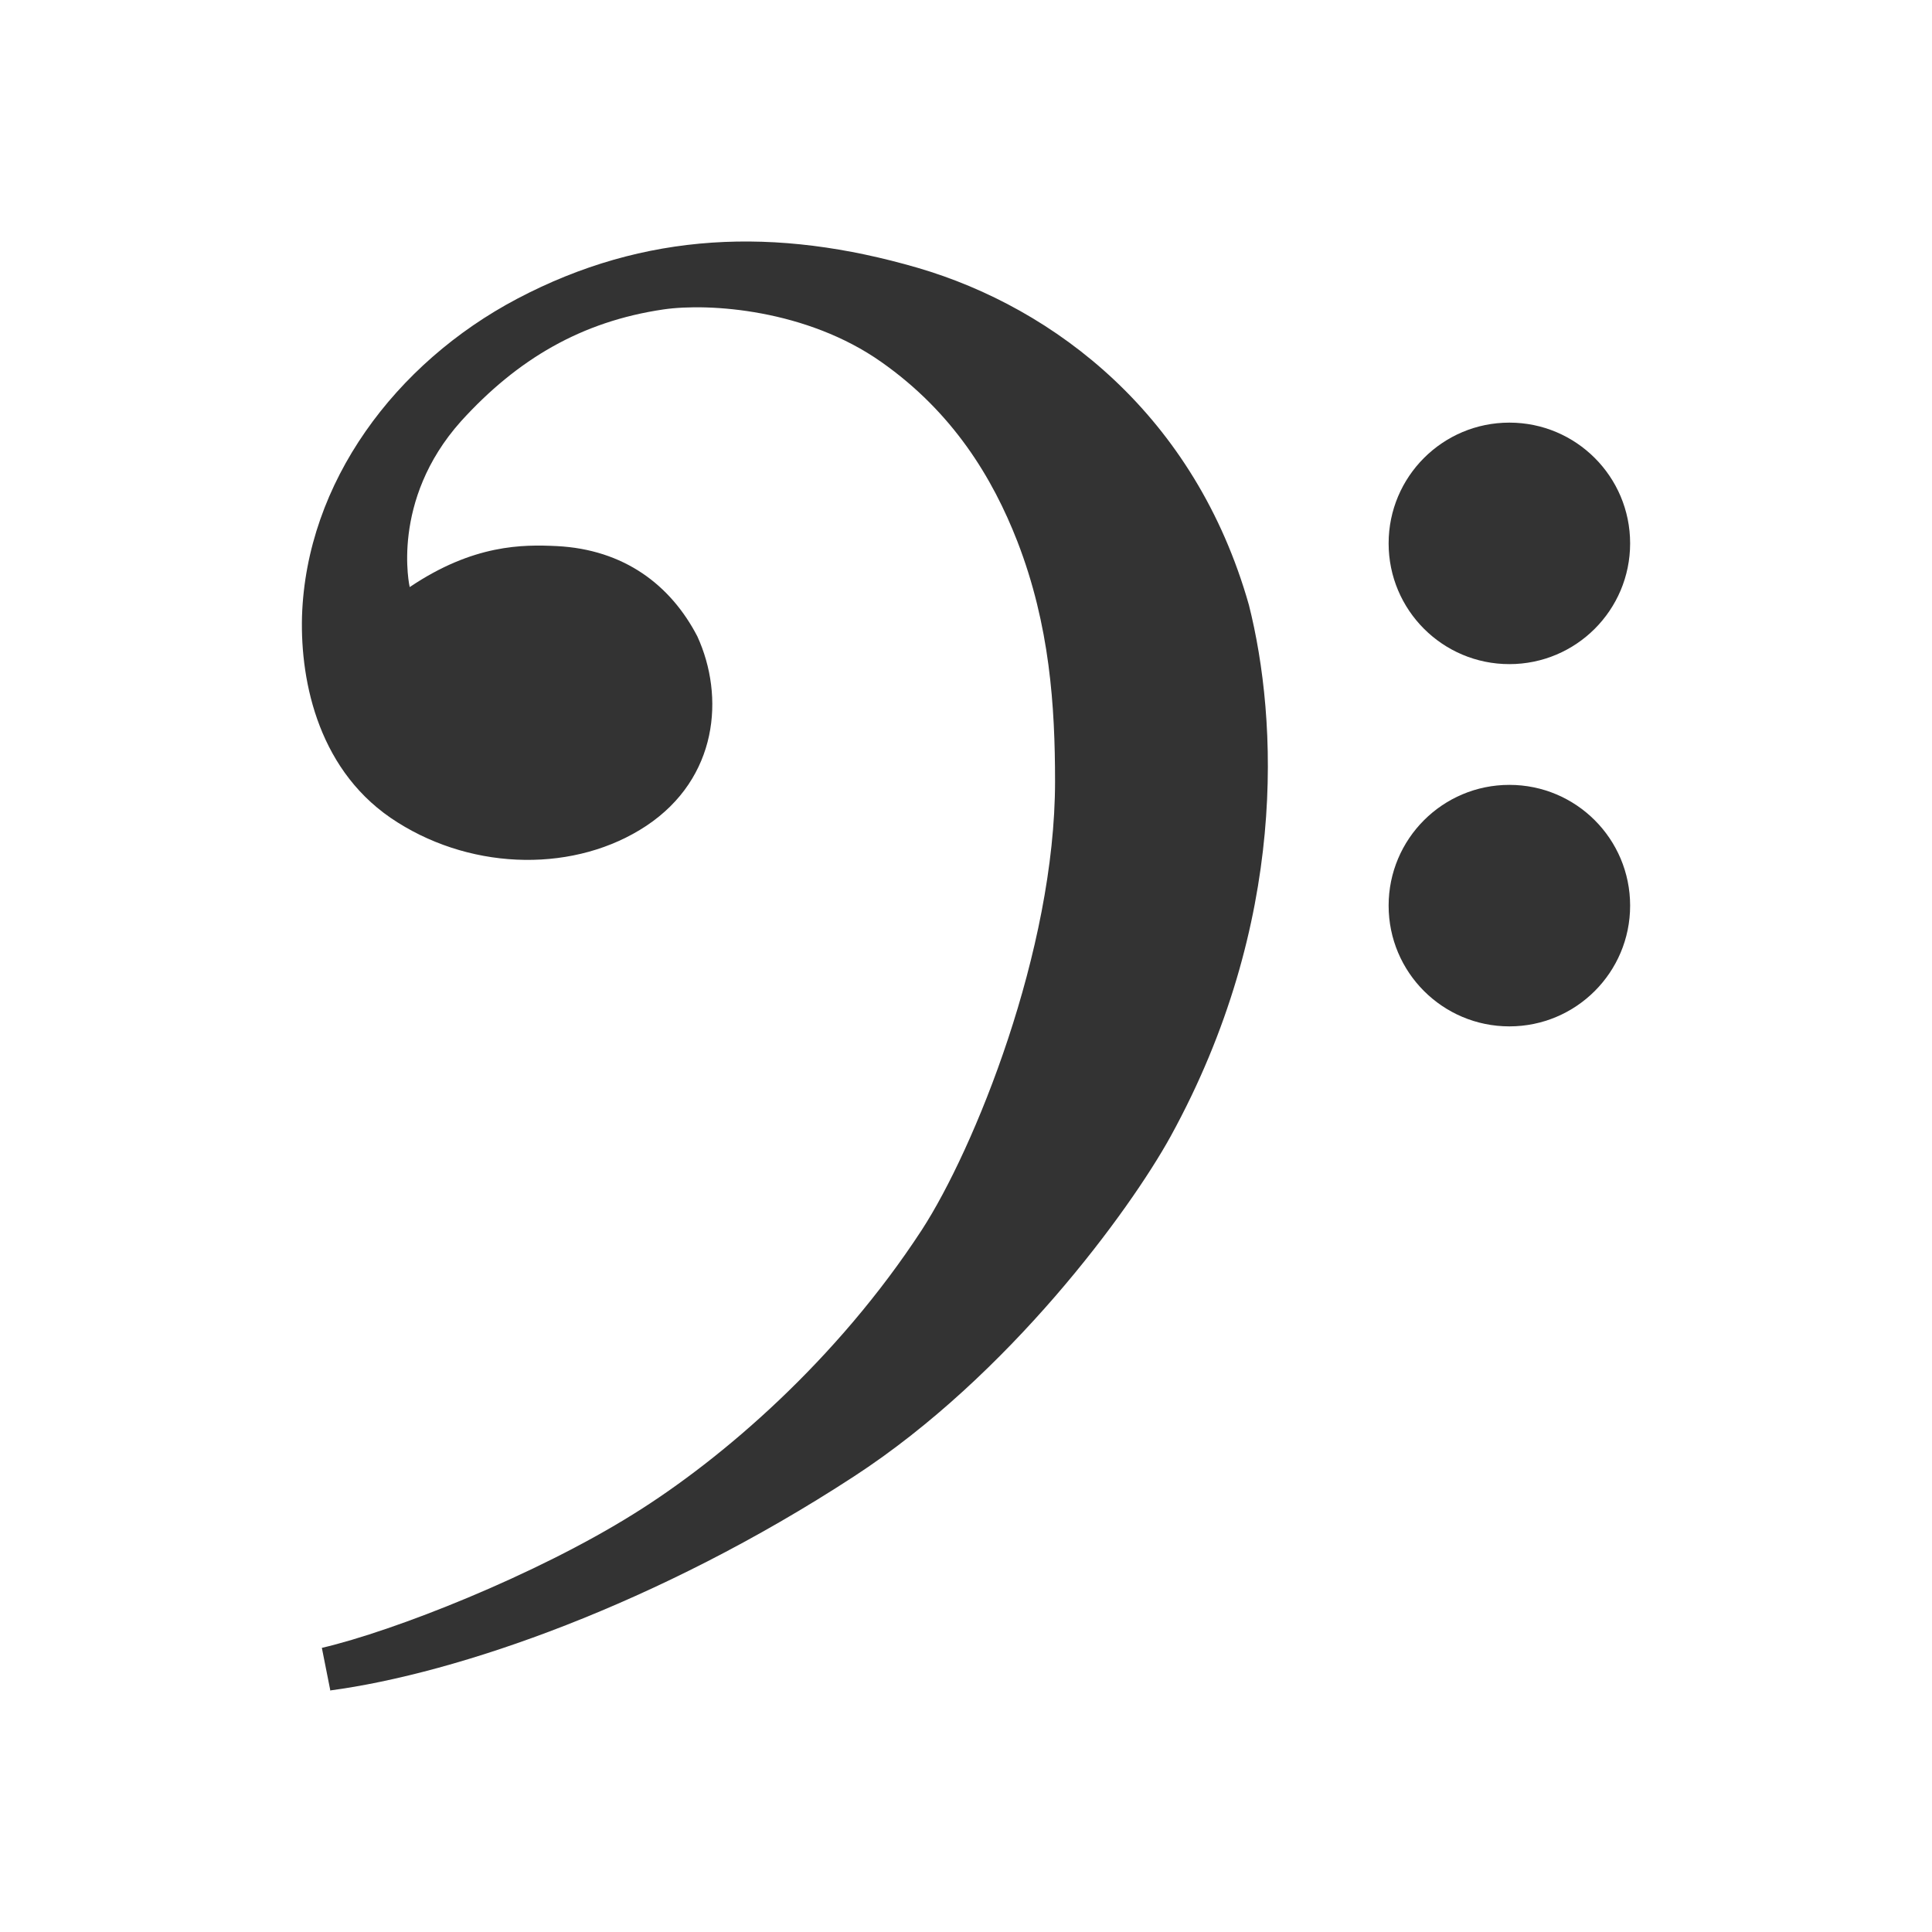 <svg width="32" height="32" viewBox="0 0 32 32" fill="none" xmlns="http://www.w3.org/2000/svg">
<path d="M5.47 27.994L5.331 27.294C6.532 27.013 8.871 26.092 10.499 25.073C11.96 24.163 13.86 22.531 15.269 20.37C16.135 19.035 17.475 15.744 17.475 12.943C17.475 11.697 17.389 10.357 16.851 8.968C16.441 7.915 15.783 6.829 14.599 5.997C13.364 5.125 11.747 5.015 10.99 5.125C9.633 5.324 8.571 5.947 7.635 6.978C6.457 8.296 6.786 9.724 6.786 9.724C7.843 9.012 8.663 9.018 9.223 9.045C10.332 9.101 11.106 9.685 11.55 10.54C12.007 11.537 11.891 12.888 10.707 13.677C9.546 14.448 7.866 14.432 6.584 13.621C5.29 12.811 4.973 11.317 5.002 10.214C5.071 7.992 6.549 6.013 8.565 4.949C10.678 3.835 12.85 3.753 15.2 4.436C17.481 5.103 19.797 6.884 20.686 10.021C21.165 11.923 21.338 15.275 19.387 18.826C18.711 20.05 16.719 22.779 14.143 24.455C10.898 26.572 7.577 27.719 5.464 28L5.47 27.994Z" fill="#333333"/>
<path d="M25 11C26.105 11 27 10.105 27 9C27 7.895 26.105 7 25 7C23.895 7 23 7.895 23 9C23 10.105 23.895 11 25 11Z" fill="#333333"/>
<path d="M25 17C26.105 17 27 16.105 27 15C27 13.895 26.105 13 25 13C23.895 13 23 13.895 23 15C23 16.105 23.895 17 25 17Z" fill="#333333"/>
</svg>
